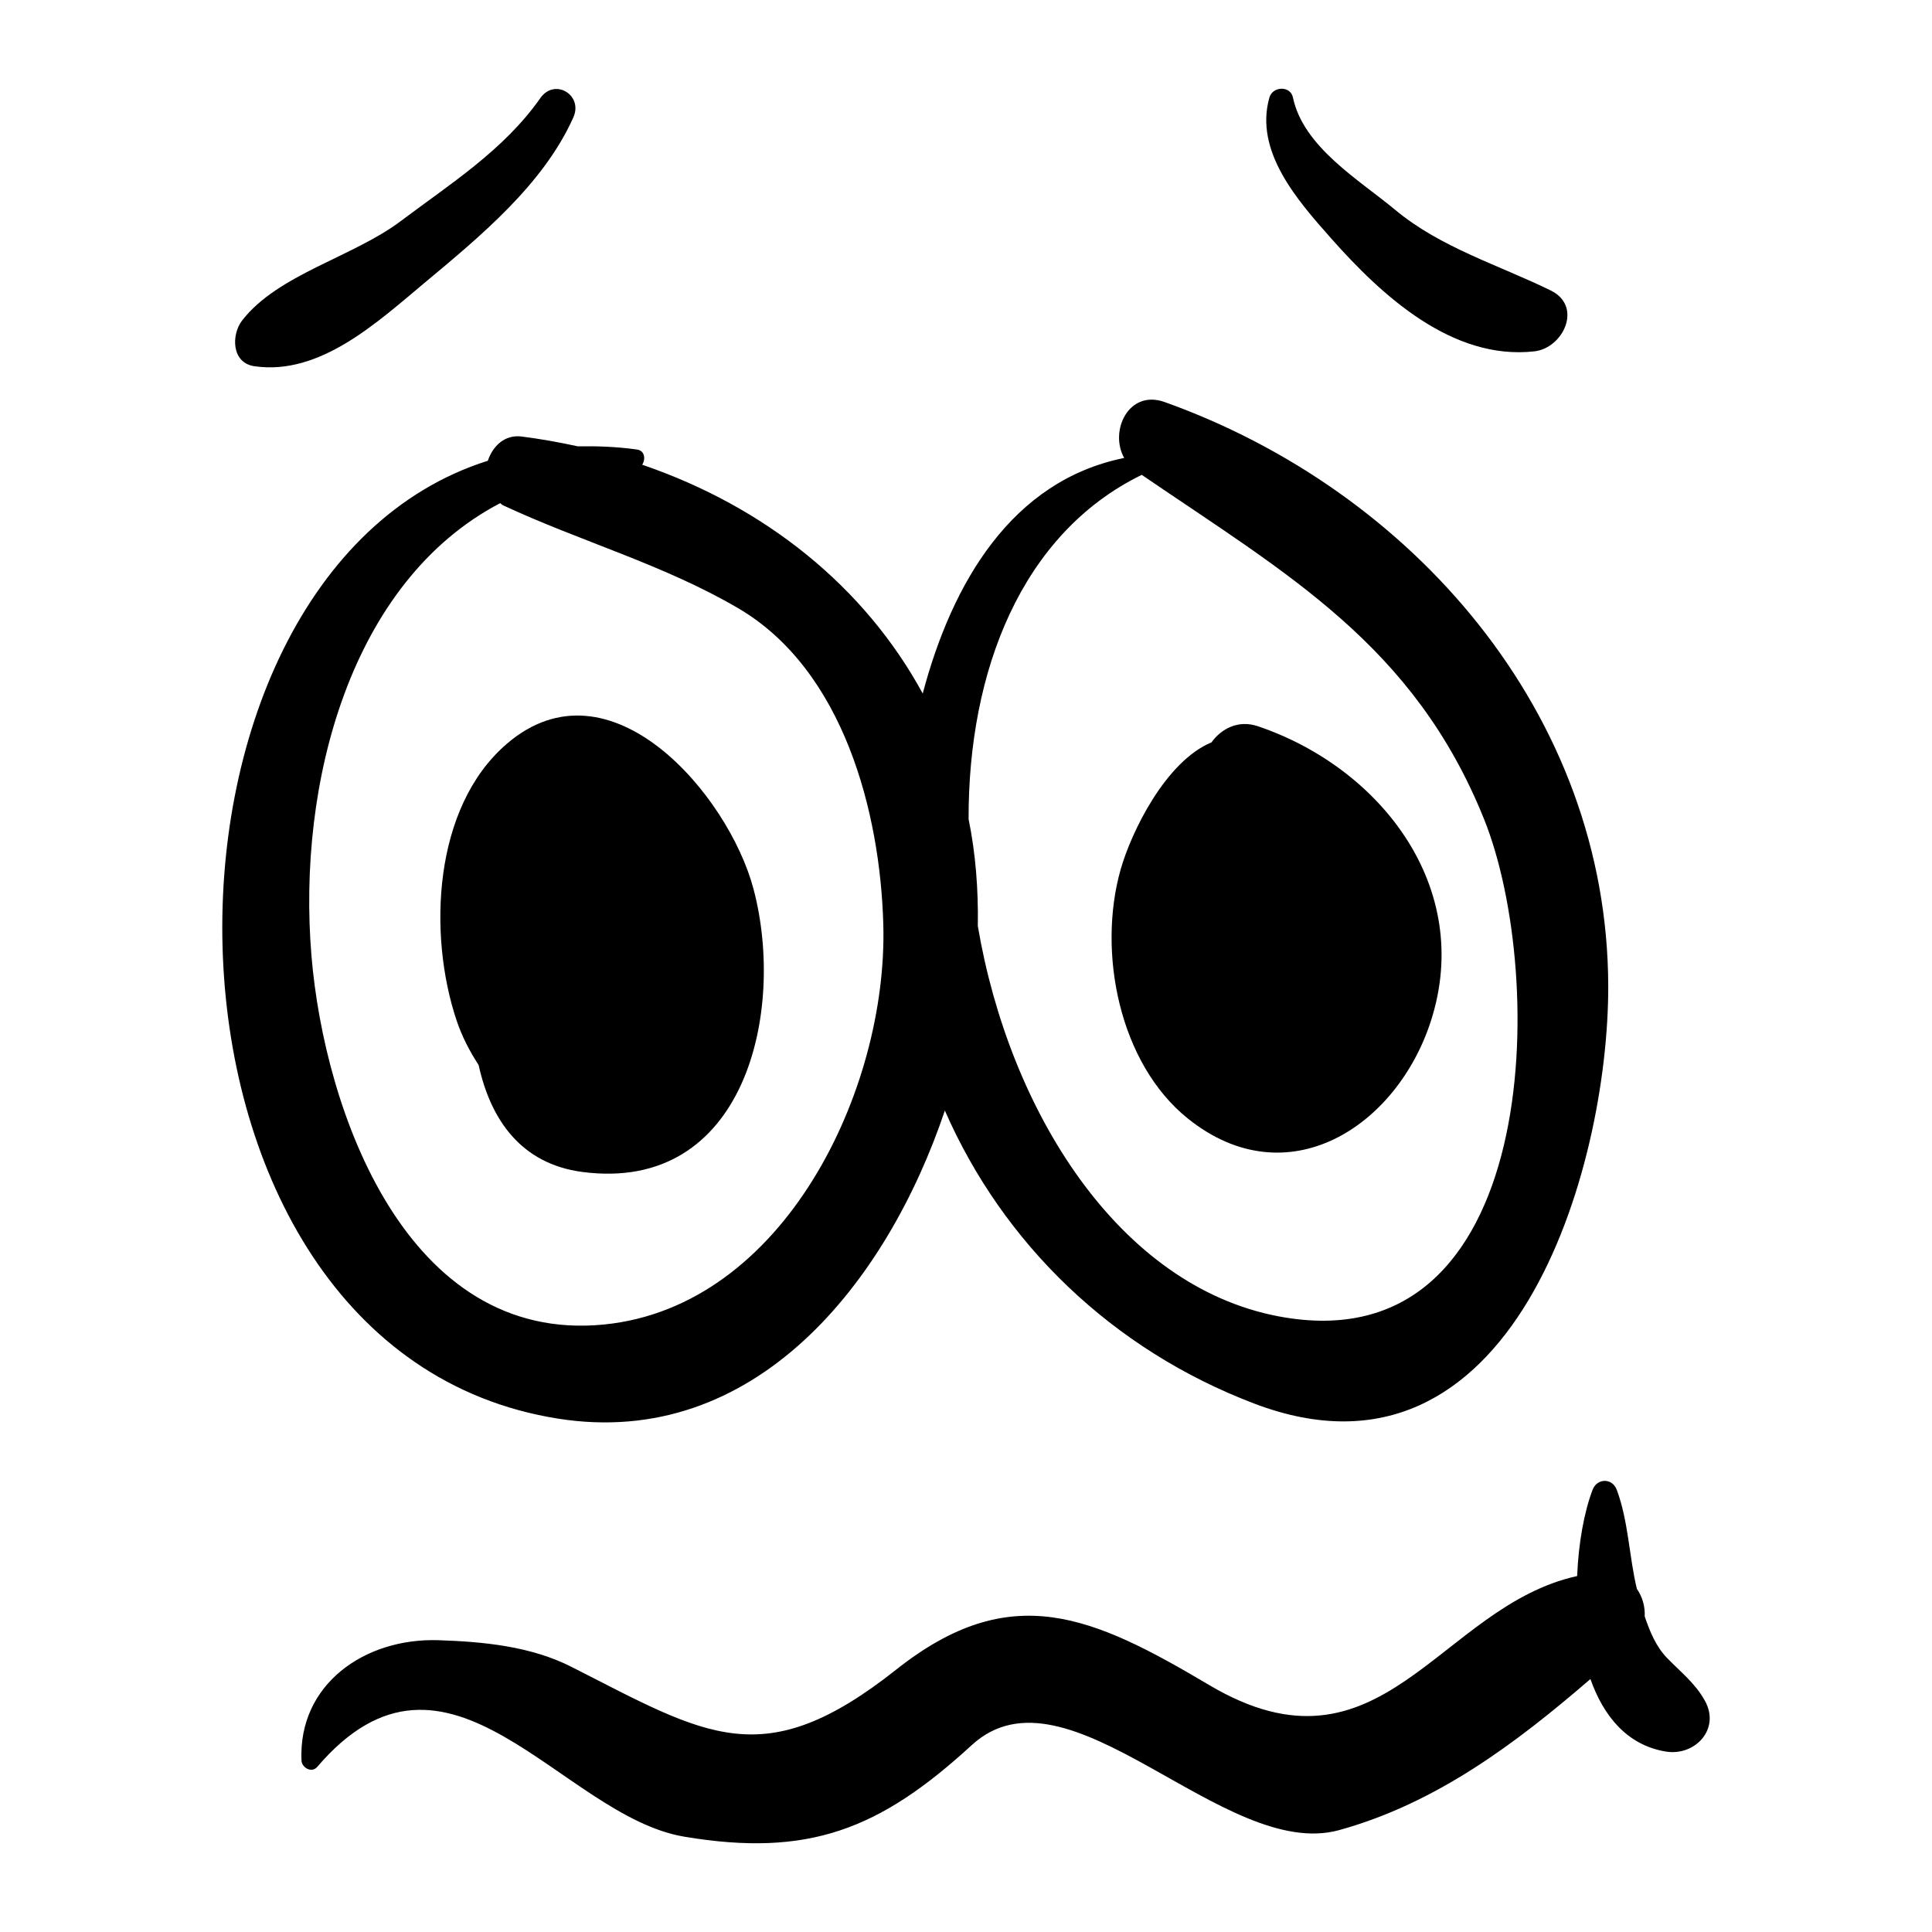 <?xml version="1.0" standalone="no"?><!DOCTYPE svg PUBLIC "-//W3C//DTD SVG 1.1//EN" "http://www.w3.org/Graphics/SVG/1.1/DTD/svg11.dtd"><svg t="1485067792855" class="icon" style="" viewBox="0 0 1024 1024" version="1.1" xmlns="http://www.w3.org/2000/svg" p-id="3814" xmlns:xlink="http://www.w3.org/1999/xlink" width="200" height="200"><defs><style type="text/css"></style></defs><path d="M617.248 213.082c-19.054-6.803-29.402 15.385-21.407 29.647-59.528 12.045-91.199 66.041-106.776 124.857-30.702-56.474-83.358-98.96-148.688-121.271 1.891-2.956 1.411-7.473-2.792-8.062-10.894-1.52-21.242-1.861-31.345-1.684-9.716-2.135-19.627-3.915-29.756-5.201-8.993-1.163-15.328 5.119-17.916 12.838C64.4 305.553 65.946 715.274 295.565 751.874c104.586 16.67 174.585-72.16 205.231-163.264 30.769 70.353 88.529 126.677 164.153 155.379 136.943 51.972 187.613-124.444 187.449-221.214C852.152 378.18 748.468 259.975 617.248 213.082zM320.066 702.025c-104.681 10.333-148.139-113.483-154.969-195.266-7.691-91.828 20.806-198.659 100.002-240.078 0.546 0.342 0.903 0.863 1.519 1.137 41.322 19.259 84.986 31.344 124.57 54.502 55.981 32.768 75.39 108.364 76.989 167.822C470.518 577.387 415.742 692.581 320.066 702.025zM677.72 697.699c-84.781-16.041-142.788-108.705-159.46-206.886 0.328-19.669-1.204-38.667-4.886-56.68-0.205-78.223 27.855-151.218 91.775-182.452 77.292 52.779 144.375 90.282 181.468 182.562C820.205 517.874 817.112 724.062 677.72 697.699z" p-id="3815"></path><path d="M399.356 471.104c-13.234-49.809-76.005-123.776-130.672-76.923-39.189 33.575-41.939 101.163-26.678 146.687 2.779 8.295 6.832 16.206 11.677 23.625 6.294 28.608 22.172 52.341 54.94 56.666C395.018 632.52 416.605 536.022 399.356 471.104z" p-id="3816"></path><path d="M666.631 384.901c-10.127-3.422-19.189 1.149-24.528 8.581-24.254 10.047-42.471 47.386-48.154 67.397-12.398 43.773-0.791 102.847 35.78 132.084 52.56 42.048 110.623 4.256 128.689-51.863C781.209 470.378 731.757 406.869 666.631 384.901z" p-id="3817"></path><path d="M903.616 901.394c-5.241-9.402-12.813-15.137-20.174-22.775-5.708-5.887-9.034-13.974-11.717-21.9 0.274-5.147-1.203-10.376-4.162-14.618-4.16-17.383-4.433-35.805-10.646-52.478-2.382-6.337-10.416-6.267-12.813 0-4.408 11.58-7.472 28.087-8.184 45.716-73.269 16.11-103.64 111.963-194.991 57.789-61.923-36.696-105.148-56.349-165.865-8.24-70.504 55.845-100.412 35.038-172.133-1.396-21.57-10.978-46.853-13.388-70.627-14.153-39.174-1.232-74.213 23.488-72.517 63.689 0.165 3.926 5.407 6.911 8.35 3.463 69.533-81.359 129.182 26.005 194.499 36.983 66.012 11.073 103.737-3.86 152.45-48.563 50.999-46.782 133.589 61.976 194.703 45.087 51.22-14.151 93.349-45.689 133.165-80.072 6.98 19.763 19.547 35.068 39.941 38.434C898.333 930.904 912.033 916.506 903.616 901.394z" p-id="3818"></path><path d="M286.396 51.981c-19.382 27.608-47.689 45.415-74.188 65.344-25.143 18.903-64.932 28.072-83.876 52.531-5.762 7.447-5.72 22.435 6.392 24.228 34.643 5.145 65.03-23.064 90.242-44.129 29.402-24.528 63.031-52.149 78.922-87.736C309.198 50.338 293.965 41.168 286.396 51.981z" p-id="3819"></path><path d="M821.957 153.98c-27.703-13.578-58.35-22.68-82.453-42.732-19.339-16.096-48.659-33.259-54.229-59.595-1.355-6.433-10.786-5.898-12.456 0-8.144 28.634 15.03 54.723 32.684 74.666 26.857 30.345 64.194 64.755 107.72 59.909C828.54 184.516 839.066 162.383 821.957 153.98z" p-id="3820"></path></svg>